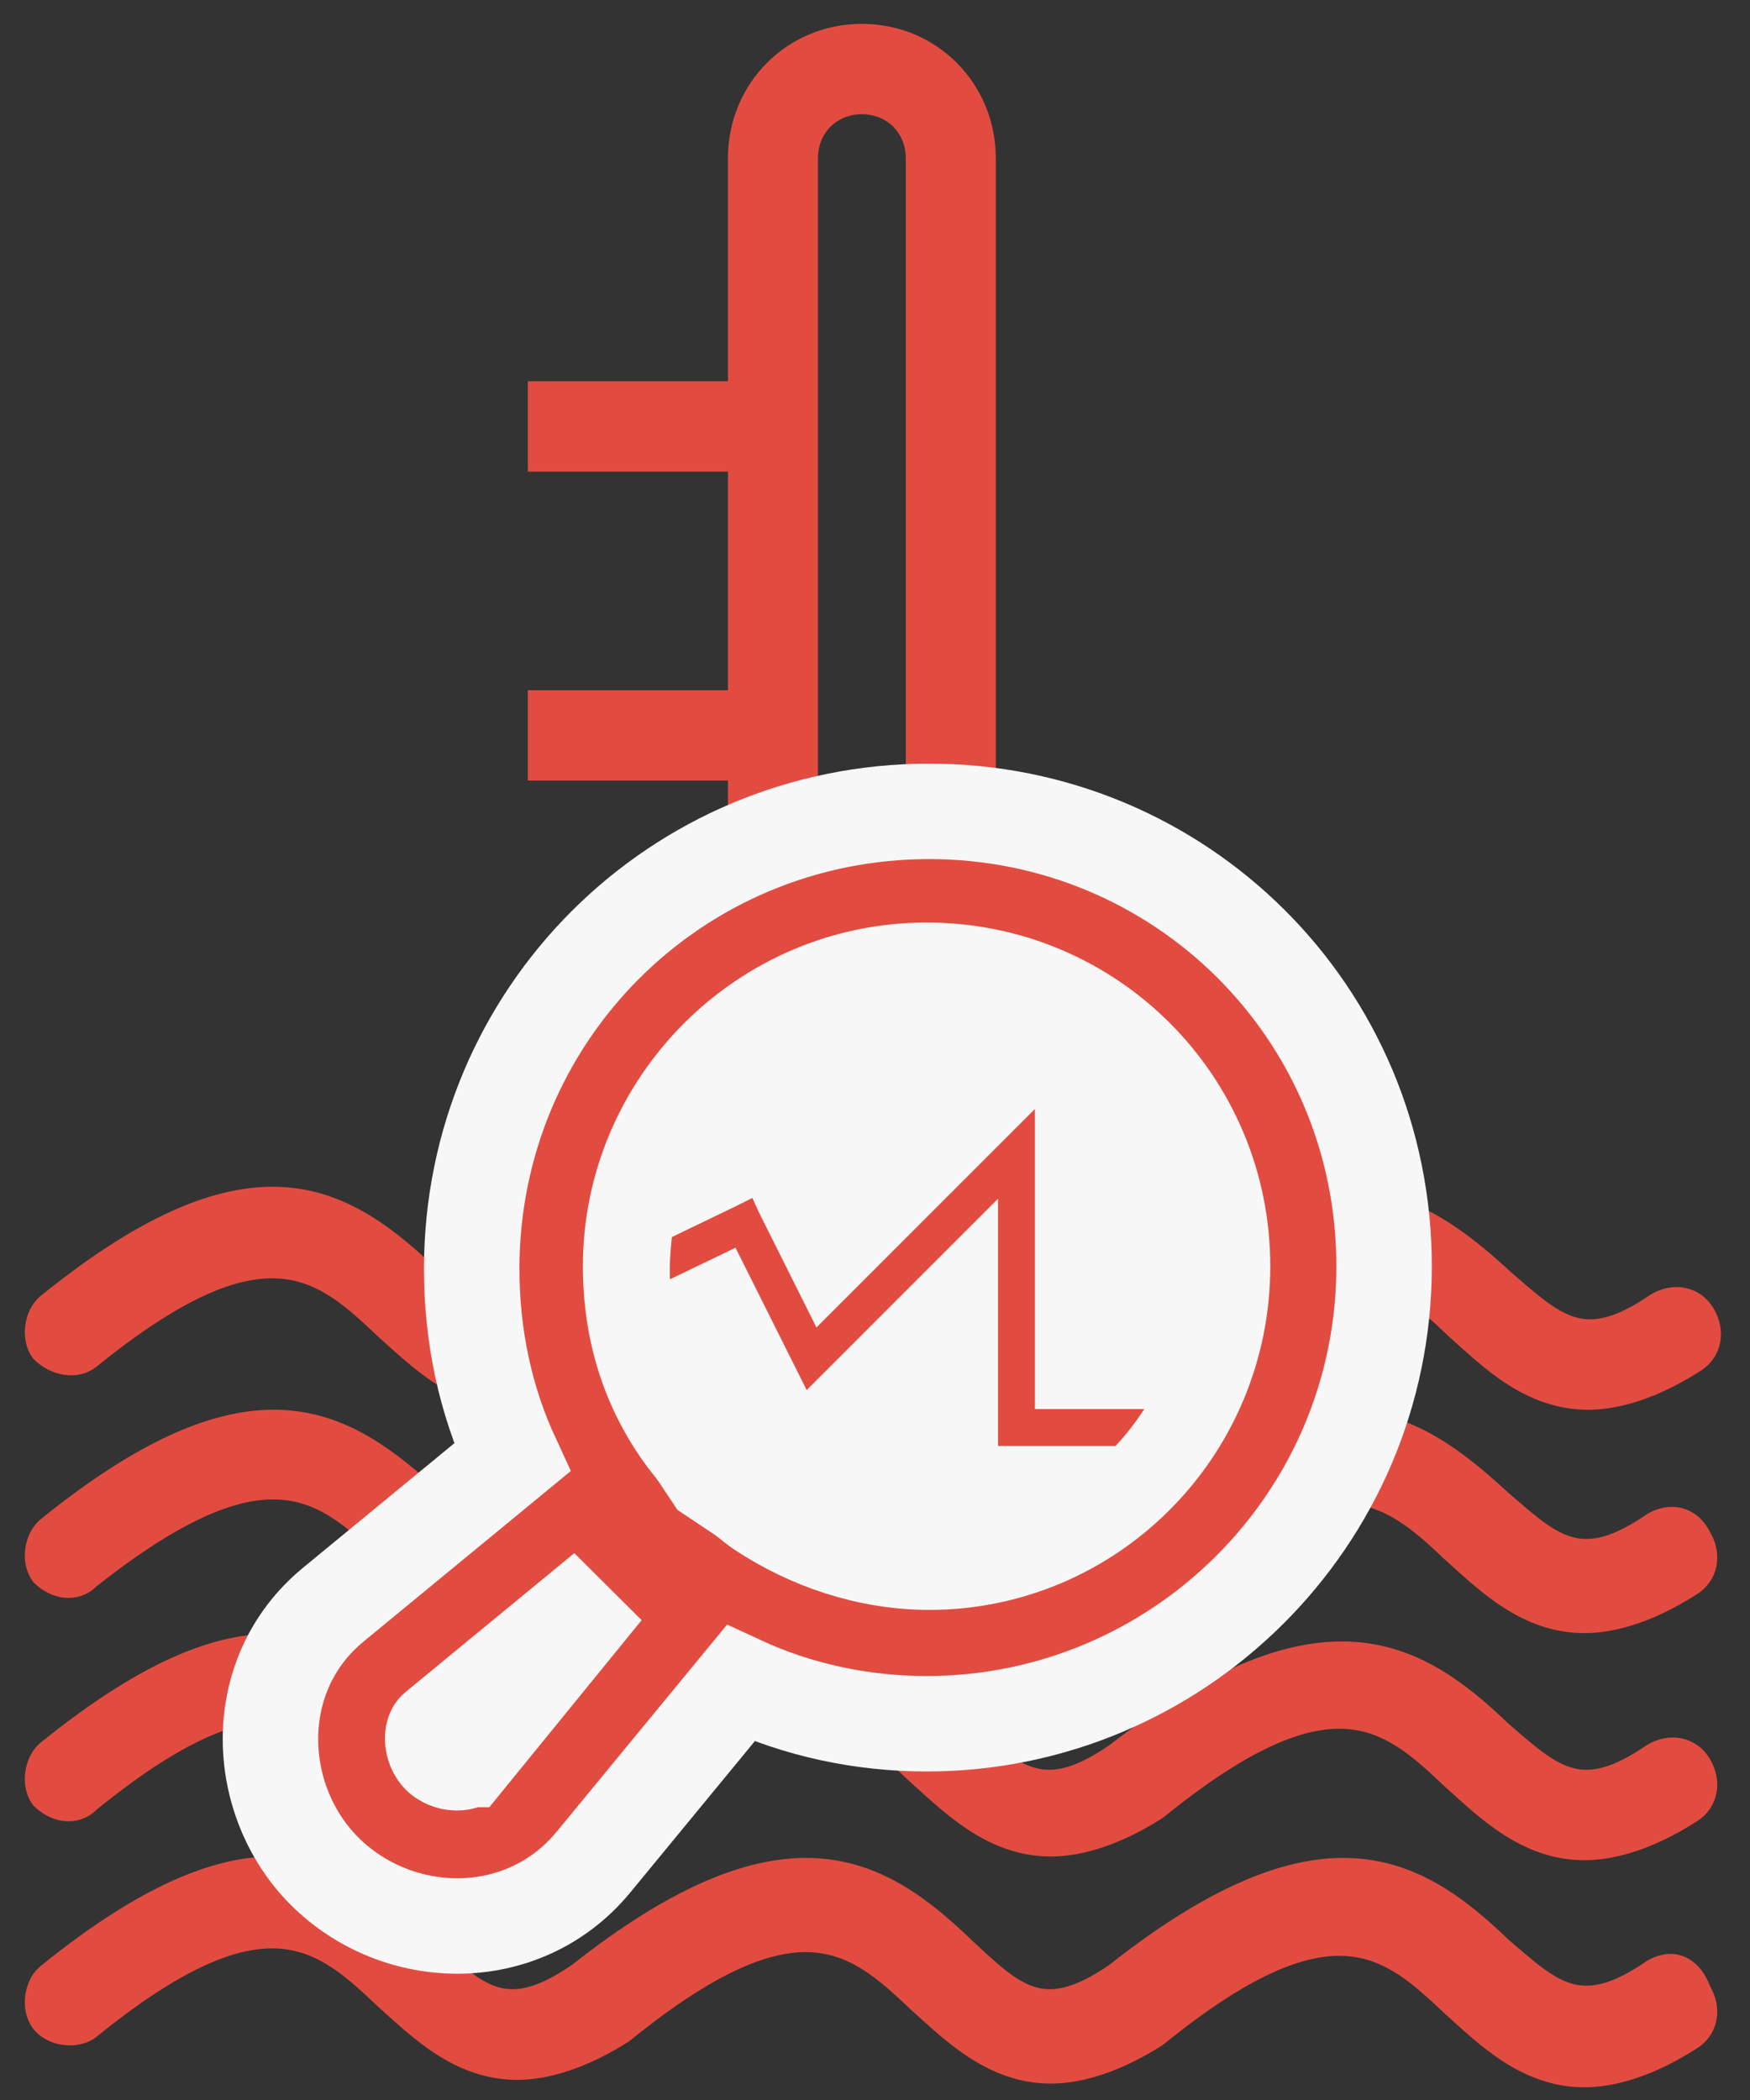 
<svg width="55px" height="66px" viewBox="0 0 55 66" version="1.1" xmlns="http://www.w3.org/2000/svg" xmlns:xlink="http://www.w3.org/1999/xlink">
    <rect x="0" y="0" width="55" height="66" fill="#333333" stroke="none"/>
    <g id="Page-1" stroke="none" stroke-width="1" fill="none" fill-rule="evenodd">
        <g id="services_9" transform="translate(1, 1)" fill="#E24C40" fill-rule="nonzero" stroke="#E24C40" stroke-width="0.5">
            <path d="M50.893,60.841 C48.681,62.362 47.865,61.543 46.235,60.139 C43.556,57.565 40.528,55.81 34.007,60.958 C31.794,62.479 30.979,61.66 29.348,60.139 C26.669,57.565 23.642,55.81 17.12,60.958 C14.907,62.479 14.092,61.66 12.461,60.139 C9.899,57.565 6.988,55.693 0.466,60.958 C1.00043e-05,61.309 -0.116,62.128 0.233,62.596 C0.582,63.064 1.398,63.181 1.863,62.83 C7.337,58.384 9.084,60.022 11.064,61.894 C12.112,62.83 13.393,64.117 15.256,64.117 C16.188,64.117 17.353,63.766 18.634,62.947 C24.107,58.501 25.854,60.139 27.834,62.011 C28.882,62.947 30.163,64.234 32.027,64.234 C32.958,64.234 34.123,63.883 35.404,63.064 C40.878,58.618 42.625,60.256 44.605,62.128 C45.653,63.064 46.934,64.351 48.797,64.351 C49.729,64.351 50.893,64 52.175,63.181 C52.757,62.83 52.873,62.128 52.524,61.543 C52.175,60.607 51.476,60.49 50.893,60.841 Z" id="Path"></path>
            <path d="M1.863,55.693 C7.337,51.247 9.084,52.885 11.064,54.757 C12.112,55.693 13.393,56.98 15.256,56.98 C16.188,56.98 17.353,56.629 18.634,55.81 C24.107,51.481 25.854,53.002 27.834,54.874 C28.882,55.81 30.163,57.097 32.027,57.097 C32.958,57.097 34.123,56.746 35.404,55.927 C40.878,51.481 42.625,53.119 44.605,54.991 C45.653,55.927 46.934,57.214 48.797,57.214 C49.729,57.214 50.893,56.863 52.175,56.044 C52.757,55.693 52.873,54.991 52.524,54.406 C52.175,53.821 51.476,53.704 50.893,54.055 C48.681,55.576 47.865,54.757 46.235,53.353 C43.556,50.779 40.528,49.024 34.007,54.055 C31.794,55.576 30.979,54.757 29.348,53.353 C26.669,50.779 23.642,49.024 17.12,54.055 C14.907,55.576 14.092,54.757 12.461,53.353 C9.899,50.545 6.988,48.673 0.466,53.938 C1.00043e-05,54.289 -0.116,55.108 0.233,55.576 C0.699,56.044 1.398,56.161 1.863,55.693 Z" id="Path"></path>
            <path d="M1.863,48.673 C7.337,44.344 9.084,45.865 11.064,47.737 C12.112,48.673 13.393,49.96 15.256,49.96 C16.188,49.96 17.353,49.609 18.634,48.79 C19.216,48.439 19.332,47.737 18.983,47.152 C18.634,46.567 17.935,46.45 17.353,46.801 C15.14,48.322 14.325,47.503 12.694,46.099 C9.899,43.525 6.988,41.653 0.466,46.918 C1.0008e-05,47.269 -0.116,48.088 0.233,48.556 C0.699,49.024 1.398,49.141 1.863,48.673 Z" id="Path"></path>
            <path d="M50.893,46.801 C48.681,48.322 47.865,47.503 46.235,46.099 C43.44,43.525 40.528,41.653 34.007,46.918 C33.541,47.269 33.424,48.088 33.774,48.556 C34.123,49.024 34.938,49.141 35.404,48.79 C40.878,44.461 42.625,45.982 44.605,47.854 C45.653,48.79 46.934,50.077 48.797,50.077 C49.729,50.077 50.893,49.726 52.175,48.907 C52.757,48.556 52.873,47.854 52.524,47.269 C52.175,46.567 51.476,46.45 50.893,46.801 Z" id="Path"></path>
            <path d="M1.863,41.77 C7.337,37.324 9.084,38.962 11.064,40.834 C12.112,41.77 13.393,43.057 15.256,43.057 C16.188,43.057 17.353,42.706 18.634,41.887 C19.216,41.536 19.332,40.834 18.983,40.249 C18.634,39.664 17.935,39.547 17.353,39.898 C15.14,41.419 14.325,40.6 12.694,39.196 C9.899,36.505 6.988,34.633 0.466,39.898 C1.0008e-05,40.249 -0.116,41.068 0.233,41.536 C0.699,42.004 1.398,42.121 1.863,41.77 Z" id="Path"></path>
            <path d="M35.521,41.77 C40.994,37.324 42.741,38.962 44.721,40.834 C45.769,41.77 47.05,43.057 48.914,43.057 C49.845,43.057 51.01,42.706 52.291,41.887 C52.873,41.536 52.99,40.834 52.64,40.249 C52.291,39.664 51.592,39.547 51.01,39.898 C48.797,41.419 47.982,40.6 46.352,39.196 C43.556,36.622 40.645,34.75 34.123,40.015 C33.657,40.366 33.541,41.185 33.89,41.653 C34.239,42.004 35.055,42.121 35.521,41.77 Z" id="Path"></path>
            <path d="M15.839,30.654 C15.839,30.779 15.839,31.122 15.839,31.825 C15.839,32.526 15.839,32.712 15.839,32.995 L22.128,32.995 L22.128,37.441 C20.497,38.728 19.449,40.6 19.449,42.706 C19.449,46.333 22.477,49.375 26.087,49.375 C29.698,49.375 32.725,46.333 32.725,42.706 C32.725,40.6 31.794,38.611 30.047,37.441 L30.047,3.978 C30.047,1.755 28.3,0 26.087,0 C23.874,0 22.128,1.755 22.128,3.978 L22.128,11.232 L15.839,11.232 C15.839,11.232 15.839,11.7 15.839,12.402 C15.839,13.104 15.839,13.301 15.839,13.572 L22.128,13.572 L22.128,20.943 L15.839,20.943 C15.839,21.287 15.839,21.411 15.839,22.113 C15.839,22.815 15.839,23.283 15.839,23.283 L22.128,23.283 L22.128,30.654 L15.839,30.654 Z M23.874,38.962 C24.224,38.728 24.457,38.377 24.457,37.909 L24.457,3.978 C24.457,3.042 25.155,2.34 26.087,2.34 C27.019,2.34 27.718,3.042 27.718,3.978 L27.718,38.026 C27.718,38.494 27.951,38.845 28.3,39.079 C29.581,39.898 30.396,41.302 30.396,42.823 C30.396,45.163 28.416,47.152 26.087,47.152 C23.758,47.152 21.778,45.163 21.778,42.823 C21.778,41.185 22.593,39.781 23.874,38.962 Z" id="Shape"></path>
        </g>
        <g id="Group-127" transform="translate(8, 25)">
            <circle id="Oval" fill="#F7F7F7" fill-rule="nonzero" cx="21.11" cy="15.294" r="11.633"></circle>
            <rect id="Rectangle" fill="#F7F7F7" fill-rule="nonzero" transform="translate(9.52, 26.187) rotate(40.844) translate(-9.52, -26.187) " x="7.027" y="18.843" width="4.985" height="14.689"></rect>
            <path d="M2.47,25.436 L2.468,25.438 C-0.212,27.651 -0.009,31.598 2.196,33.804 C4.504,36.112 8.448,36.191 10.645,33.532 L10.647,33.53 L15.274,27.907 C17.069,28.739 19.07,29.175 21.121,29.175 C29.006,29.175 35.5,22.776 35.5,14.796 C35.5,6.815 29.089,0.5 21.204,0.5 C13.23,0.5 6.825,6.905 6.825,14.879 C6.825,16.995 7.26,19.009 8.093,20.809 L2.47,25.436 Z M15.223,21.94 L14.376,21.375 L13.977,20.777 C13.857,20.598 13.74,20.451 13.66,20.351 L13.651,20.34 C13.565,20.232 13.521,20.175 13.479,20.112 L13.465,20.092 L13.451,20.073 C12.395,18.593 11.819,16.824 11.819,14.796 C11.819,9.717 15.975,5.494 21.121,5.494 C26.275,5.494 30.423,9.642 30.423,14.796 C30.423,19.957 26.268,24.097 21.204,24.097 C19.289,24.097 17.414,23.456 15.888,22.438 C15.825,22.396 15.768,22.352 15.66,22.266 L15.649,22.257 C15.55,22.177 15.402,22.059 15.223,21.94 Z M5.706,29.331 L11.003,24.972 L6.666,30.298 C6.666,30.298 6.666,30.298 6.665,30.298 C6.634,30.337 6.547,30.406 6.348,30.402 C6.139,30.398 5.936,30.309 5.813,30.187 C5.691,30.064 5.602,29.861 5.598,29.652 C5.594,29.452 5.664,29.365 5.702,29.334 L5.706,29.331 Z" id="Shape" stroke="#F7F7F7" stroke-width="3" fill="#E24C40" fill-rule="nonzero"></path>
            <path d="M25.026,11.306 L25.026,8.647 L23.198,10.475 L17.797,15.876 L16.302,12.885 L15.886,11.971 L14.889,12.469 L12.646,13.55 C12.643,13.575 12.641,13.601 12.638,13.627 C12.558,14.427 12.485,15.154 12.646,15.959 L14.889,14.879 L16.551,18.203 L17.216,19.532 L18.296,18.452 L22.866,13.882 L22.866,19.864 L22.866,20.945 L23.946,20.945 L27.27,20.945 C27.934,20.28 28.433,19.532 28.848,18.784 L25.026,18.784 L25.026,11.306 Z" id="Path" fill="#E24C40" fill-rule="nonzero"></path>
            <path d="M25.026,11.306 L25.026,8.647 L23.198,10.475 L17.797,15.876 L16.302,12.885 L15.886,11.971 L14.889,12.469 L12.646,13.55 C12.643,13.575 12.641,13.601 12.638,13.627 C12.558,14.427 12.485,15.154 12.646,15.959 L14.889,14.879 L16.551,18.203 L17.216,19.532 L18.296,18.452 L22.866,13.882 L22.866,19.864 L22.866,20.945 L23.946,20.945 L27.27,20.945 C27.934,20.28 28.433,19.532 28.848,18.784 L25.026,18.784 L25.026,11.306 Z" id="Path" stroke="#F7F7F7"></path>
        </g>
    </g>
</svg>